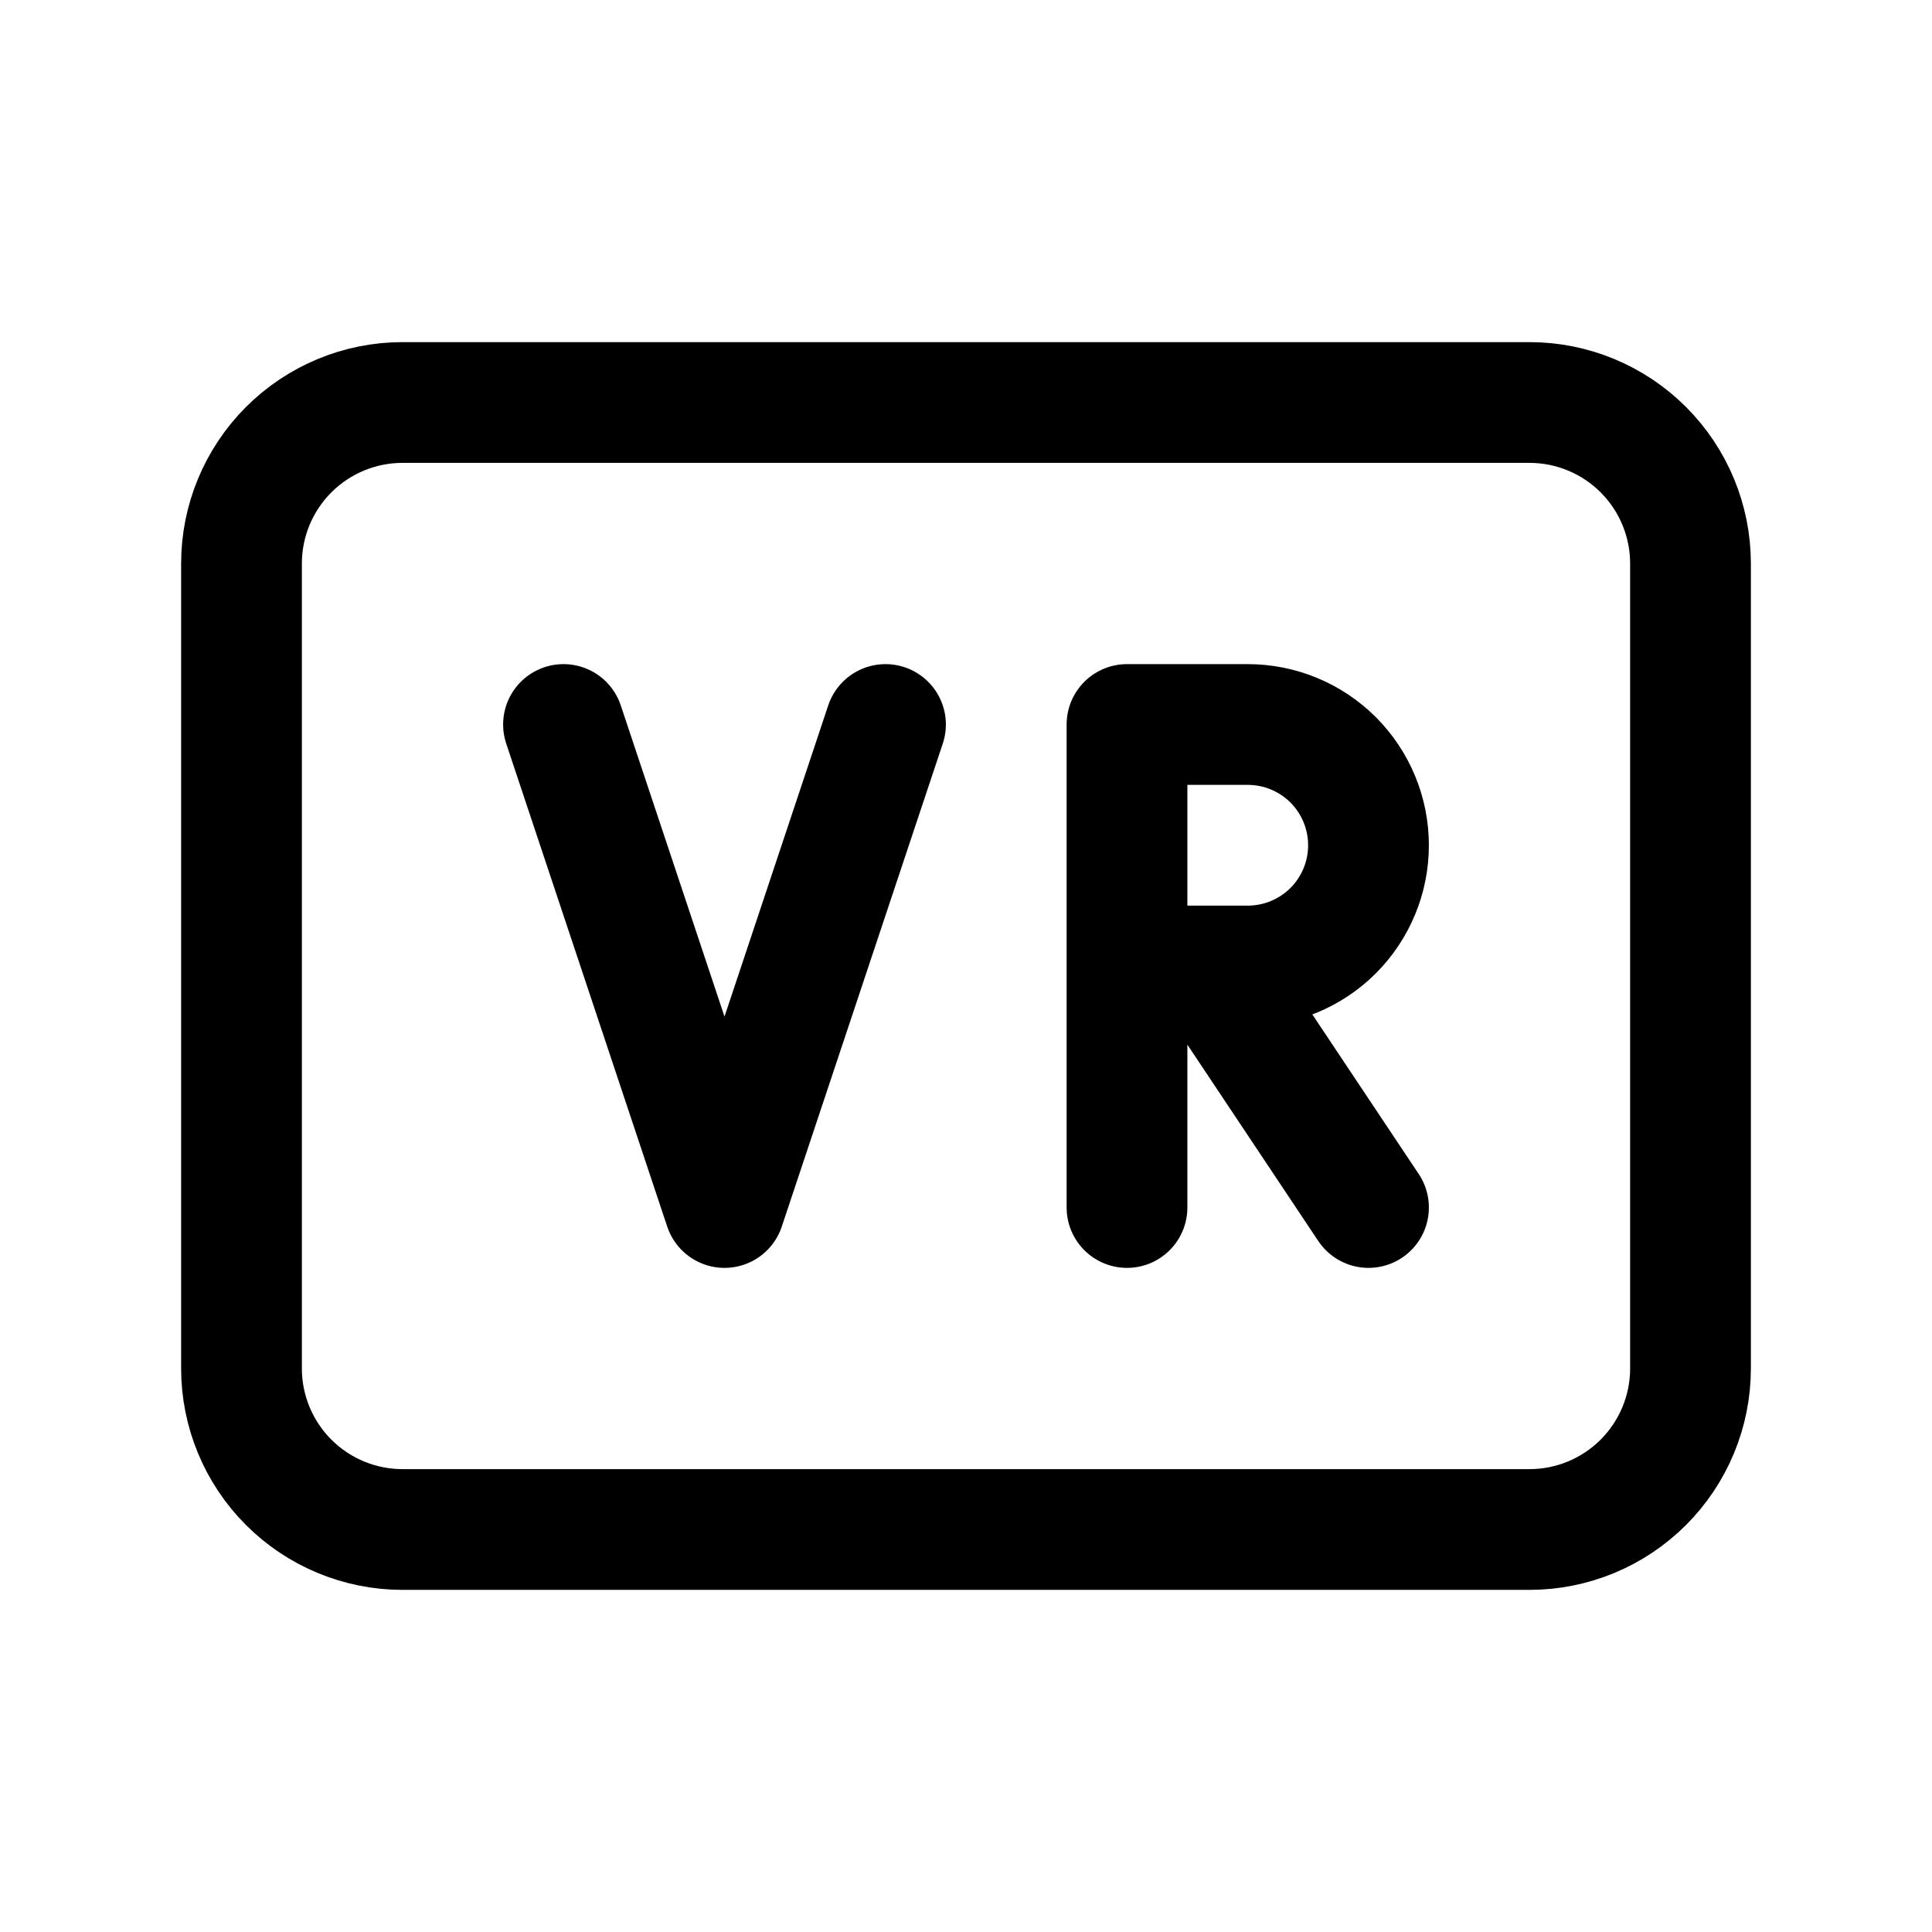<svg width="24" height="24" viewBox="0 0 24 24" fill="none" xmlns="http://www.w3.org/2000/svg">
<path d="M14 12H15.5C15.898 12 16.279 11.842 16.561 11.561C16.842 11.279 17 10.898 17 10.5C17 10.102 16.842 9.721 16.561 9.439C16.279 9.158 15.898 9 15.5 9H14V15M17 15L15 12M7 9L9 15L11 9M3 7C3 6.47 3.211 5.961 3.586 5.586C3.961 5.211 4.47 5 5 5H19C19.53 5 20.039 5.211 20.414 5.586C20.789 5.961 21 6.47 21 7V17C21 17.53 20.789 18.039 20.414 18.414C20.039 18.789 19.53 19 19 19H5C4.47 19 3.961 18.789 3.586 18.414C3.211 18.039 3 17.53 3 17V7Z" stroke="currentColor" stroke-width="1.5" stroke-linecap="round" stroke-linejoin="round"/>
</svg>
